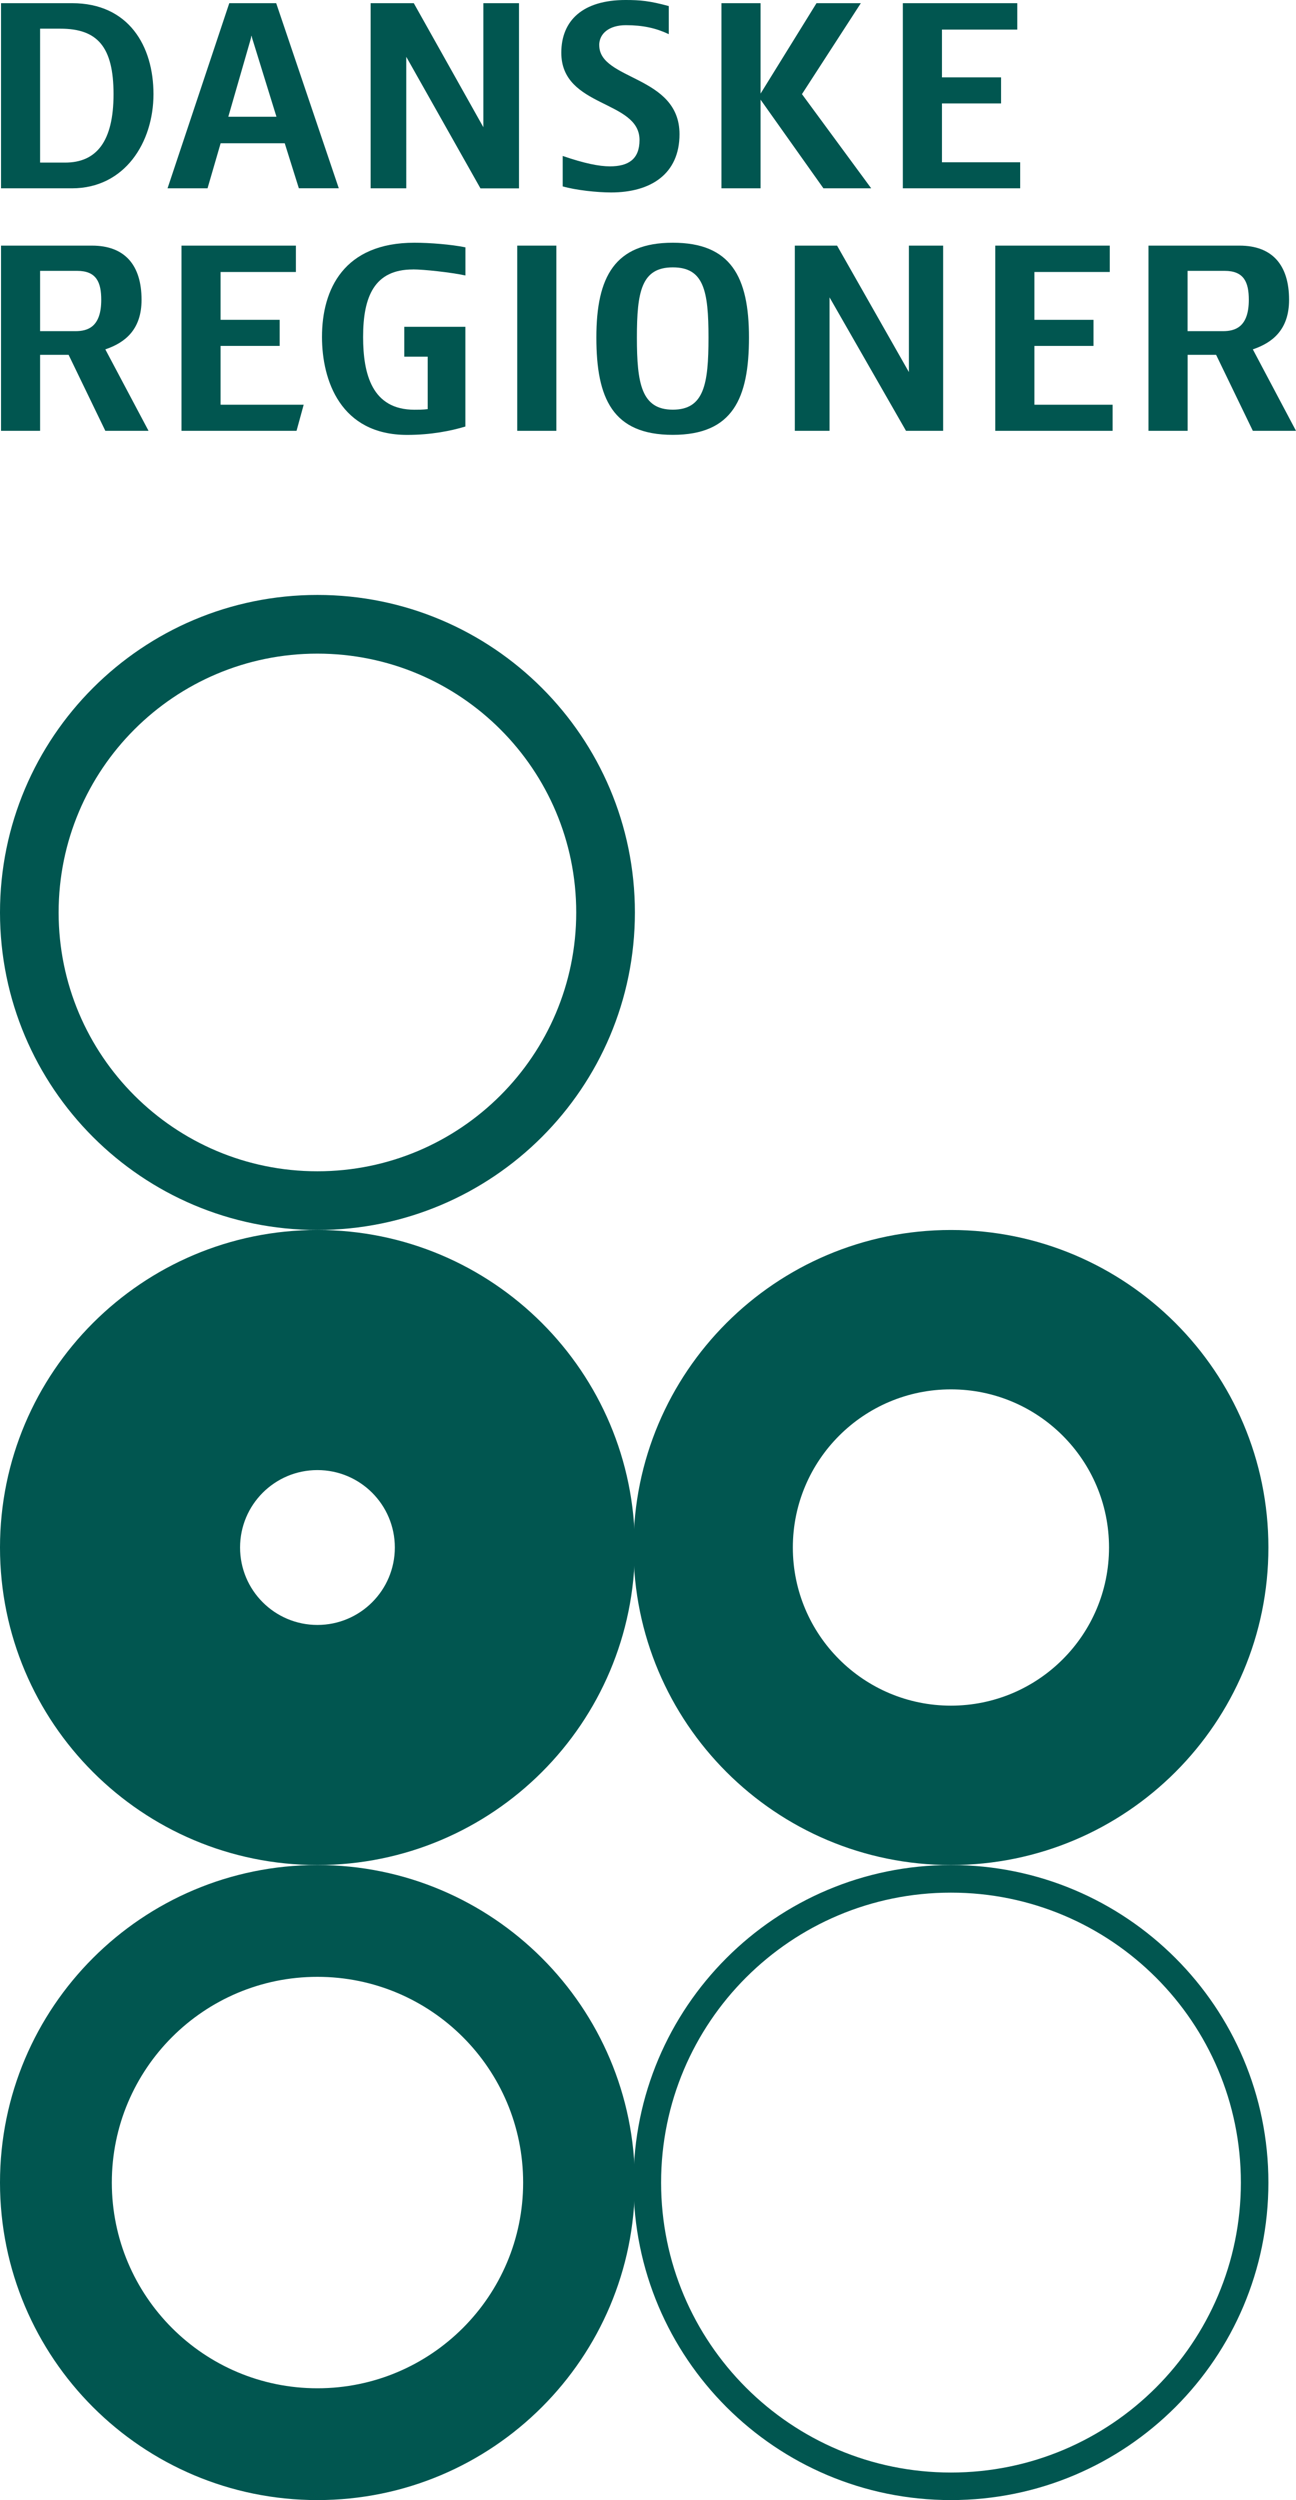 <?xml version="1.0" encoding="UTF-8"?>
<svg id="Lag_1" xmlns="http://www.w3.org/2000/svg" version="1.1" viewBox="0 0 241.42 465.57">
  <!-- Generator: Adobe Illustrator 29.8.1, SVG Export Plug-In . SVG Version: 2.1.1 Build 2)  -->
  <defs>
    <style>
      .st0 {
        fill: #015650;
      }
    </style>
  </defs>
  <g>
    <path class="st0" d="M236.28,288.18c0,32.66-26.48,59.13-59.14,59.13s-59.13-26.47-59.13-59.13,26.48-59.13,59.13-59.13,59.14,26.47,59.14,59.13M177.14,258.73c-16.26,0-29.45,13.19-29.45,29.45s13.19,29.45,29.45,29.45,29.45-13.18,29.45-29.45-13.18-29.45-29.45-29.45Z"/>
    <path class="st0" d="M118.27,406.44c0,32.66-26.48,59.13-59.14,59.13S0,439.1,0,406.44s26.48-59.13,59.13-59.13,59.14,26.47,59.14,59.13M59.13,368.13c-21.15,0-38.3,17.15-38.3,38.31s17.15,38.31,38.3,38.31,38.32-17.15,38.32-38.31-17.15-38.31-38.32-38.31Z"/>
    <path class="st0" d="M118.27,288.18c0,32.66-26.48,59.13-59.14,59.13S0,320.84,0,288.18s26.48-59.13,59.13-59.13,59.14,26.47,59.14,59.13M59.13,273.76c-7.96,0-14.41,6.45-14.41,14.42s6.45,14.42,14.41,14.42,14.42-6.45,14.42-14.42-6.46-14.42-14.42-14.42h0Z"/>
    <path class="st0" d="M118.27,169.92c0,32.65-26.48,59.13-59.14,59.13S0,202.57,0,169.92s26.48-59.13,59.13-59.13,59.14,26.47,59.14,59.13M59.12,121.72c-26.61,0-48.2,21.57-48.2,48.2s21.59,48.2,48.2,48.2,48.22-21.58,48.22-48.2-21.58-48.2-48.22-48.2Z"/>
    <path class="st0" d="M236.28,406.44c0,32.66-26.48,59.13-59.14,59.13s-59.13-26.47-59.13-59.13,26.48-59.13,59.13-59.13,59.14,26.47,59.14,59.13M177.14,352.45c-29.81,0-53.99,24.17-53.99,53.99s24.18,54,53.99,54,54.01-24.17,54.01-54-24.18-53.99-54.01-53.99h0Z"/>
  </g>
  <g>
    <polygon class="st0" points="33.81 80.23 33.81 45.74 55.12 45.74 55.12 50.65 41.09 50.65 41.09 59.56 52.1 59.56 52.1 64.42 41.09 64.42 41.09 75.37 56.57 75.37 55.24 80.23 33.81 80.23"/>
    <rect class="st0" x="96.35" y="45.74" width="7.29" height="34.49"/>
    <path class="st0" d="M125.33,80.98c-11.22,0-14.24-6.8-14.24-18.13s3.45-17.65,14.24-17.65,14.19,6.32,14.19,17.65-3.01,18.13-14.19,18.13M125.33,49.79c-5.82,0-6.69,4.48-6.69,13.06s.86,13.44,6.69,13.44,6.65-4.75,6.65-13.44-.87-13.06-6.64-13.06"/>
    <polygon class="st0" points="168.77 80.23 154.53 55.38 154.53 80.23 148.06 80.23 148.06 45.74 155.93 45.74 169.31 69.29 169.31 45.74 175.69 45.74 175.69 80.23 168.77 80.23"/>
    <polygon class="st0" points="185.4 80.23 185.4 45.74 206.73 45.74 206.73 50.65 192.69 50.65 192.69 59.56 203.7 59.56 203.7 64.42 192.69 64.42 192.69 75.37 207.26 75.37 207.26 80.23 185.4 80.23"/>
    <path class="st0" d="M13.41.59H.19v34.48h13.2c9.88,0,15.2-8.58,15.2-17.54S23.98.59,13.41.59M12.11,30.28h-4.64V5.34h3.78c6.87,0,9.9,3.34,9.9,12.2s-3.22,12.74-9.03,12.74M42.71.59l-11.5,34.48h7.45l2.44-8.39h12.68l-1.23-4.94h-10.02l.39-1.35,3.72-12.9c.07-.27.17-.59.17-.81h.06c.05.16.11.54.22.81l3.99,12.9,1.51,4.85,3.08,9.82h7.44L51.45.59h-8.74ZM90.04,23.69L77.08.59h-8.04v34.48h6.64V10.58l13.82,24.5h7.18V.59h-6.64v23.1h0ZM111.62,8.42c0-2.16,1.83-3.73,4.97-3.73s5.61.54,7.99,1.67V1.13C121.02.16,119.23,0,116.53,0,108.61,0,104.56,3.78,104.56,9.82c0,10.31,14.57,8.74,14.57,16.25,0,3.61-2.11,4.91-5.51,4.91-2,0-4.74-.54-8.8-1.94v5.67c2.43.7,6.37,1.13,9.02,1.13,7.34,0,12.74-3.4,12.74-10.85,0-11.01-14.95-9.98-14.95-16.57M160.36.59h-8.26l-10.42,16.84V.59h-7.29v34.48h7.29v-16.51l11.71,16.51h8.9l-12.9-17.54L160.36.59ZM175.47,30.22v-10.96h11.01v-4.85h-11.01V5.51h14.03V.59h-21.32v34.48h21.86v-4.85s-14.57,0-14.57,0Z"/>
    <path class="st0" d="M19.62,80.23h8.05l-8.05-15.17c3.67-1.24,6.75-3.67,6.75-9.23,0-6.48-3.14-10.09-9.23-10.09H.19v34.49h7.28v-14.15h5.31l6.84,14.15h0ZM7.47,50.44h6.91c3.61,0,4.48,2.17,4.48,5.4,0,5.07-2.53,5.83-4.8,5.83h-6.59s0-11.23,0-11.22Z"/>
    <path class="st0" d="M233.38,80.23h8.04l-8.04-15.17c3.67-1.24,6.75-3.67,6.75-9.23,0-6.48-3.13-10.09-9.23-10.09h-16.96v34.49h7.29v-14.15h5.31l6.84,14.15h0ZM221.23,50.44h6.91c3.62,0,4.49,2.17,4.49,5.4,0,5.07-2.55,5.83-4.81,5.83h-6.6v-11.23h0Z"/>
    <path class="st0" d="M76.93,50.17c1.99,0,7.02.54,9.77,1.13v-5.24c-2.65-.54-6.64-.86-9.5-.86-13.12,0-17.22,8.63-17.22,17.54,0,8.1,3.45,18.25,15.86,18.25,4.46,0,8.17-.75,10.85-1.56v-18.57h-11.38v5.56h4.36v9.77c-.86.11-1.73.11-2.48.11-7.89,0-9.55-6.64-9.55-13.55,0-7.55,2.11-12.57,9.28-12.57h0Z"/>
  </g>
</svg>